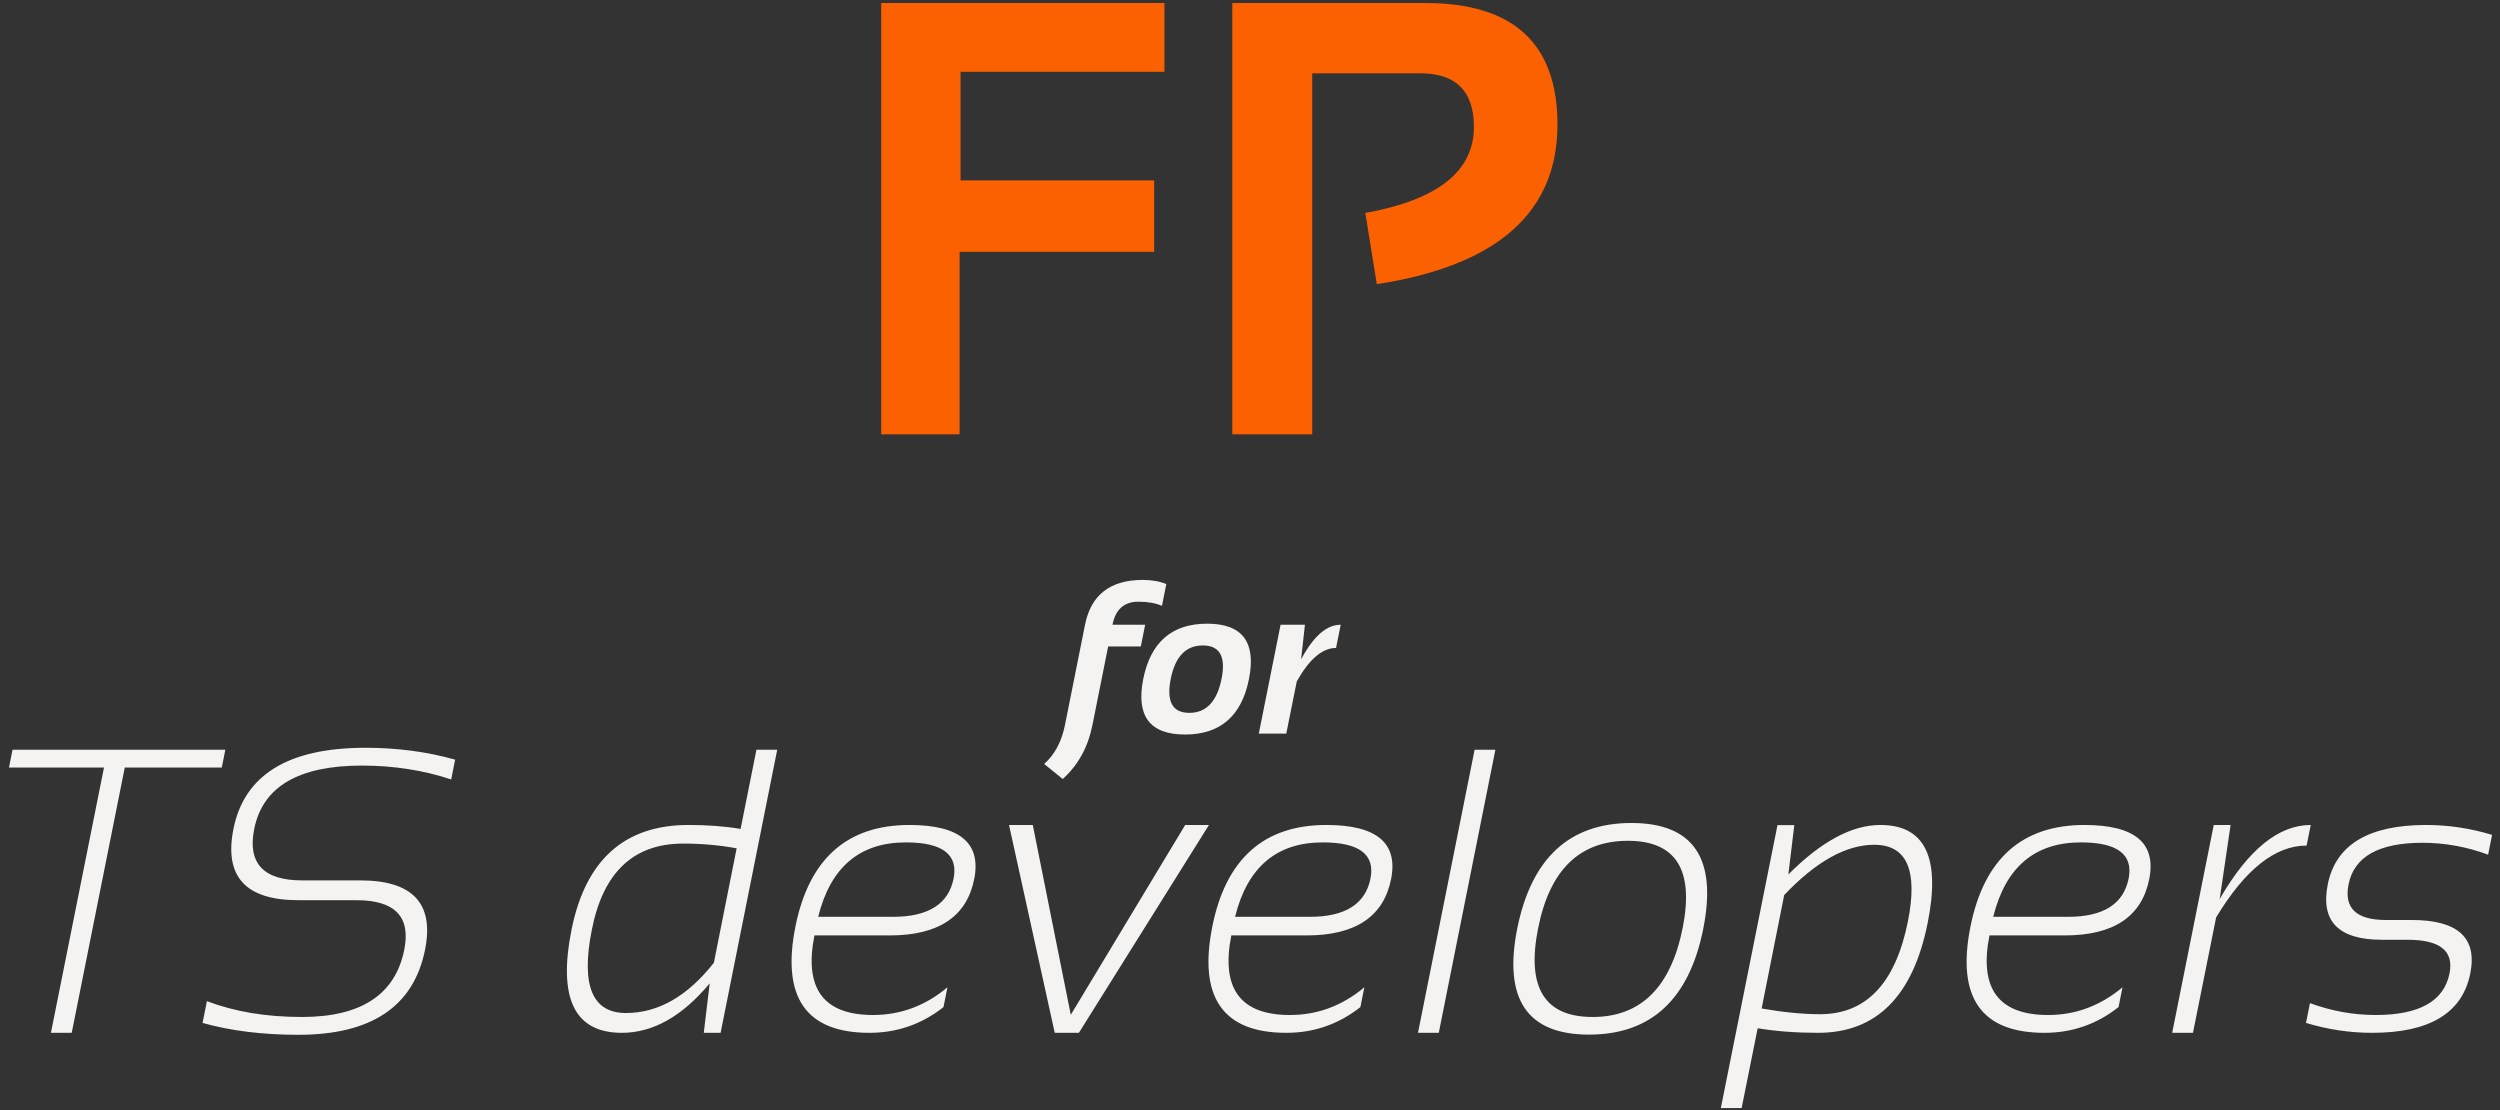 <svg width="259" height="115" viewBox="0 0 259 115" fill="none" xmlns="http://www.w3.org/2000/svg">
<rect x="0" y="0" width="259" height="115" fill="#333333" stroke="none"/>
<path d="M120.636 0.312V7.438H99.511V18.688H119.573V26.094H99.417V45H91.292V0.312H120.636ZM127.667 45V0.312H147.667C156.792 0.312 161.354 4.51 161.354 12.906C161.354 22.01 155.115 27.521 142.636 29.438L141.448 22.062C148.948 20.708 152.698 17.74 152.698 13.156C152.698 9.448 150.844 7.594 147.136 7.594H135.948V45H127.667Z" fill="#FB6100"/>
<path d="M115.255 64.721H118.639L118.188 66.977H114.804L113.171 75.141C112.713 77.418 111.688 79.273 110.099 80.705L108.176 79.147C109.264 78.181 109.98 76.845 110.324 75.141L112.408 64.721C113.024 61.627 115.022 60.08 118.402 60.08C119.326 60.08 120.135 60.223 120.83 60.51L120.379 62.766C119.727 62.479 118.914 62.336 117.94 62.336C116.465 62.336 115.57 63.131 115.255 64.721ZM121.292 70.317C120.819 72.674 121.46 73.852 123.215 73.852C124.969 73.852 126.083 72.674 126.556 70.317C127.014 68.019 126.366 66.869 124.611 66.869C122.857 66.869 121.75 68.019 121.292 70.317ZM118.435 70.36C119.201 66.529 121.41 64.613 125.062 64.613C128.715 64.613 130.158 66.529 129.392 70.36C128.625 74.185 126.416 76.097 122.764 76.097C119.126 76.097 117.683 74.185 118.435 70.36ZM130.412 76L132.668 64.721H135.192L134.795 68.309C136.07 65.917 137.438 64.721 138.898 64.721L138.415 67.127C136.997 67.127 135.64 68.284 134.344 70.597L133.259 76H130.412ZM23.344 77.674L22.975 79.519H12.926L7.43 107H5.276L10.773 79.519H0.929L1.298 77.674H23.344ZM20.985 105.975L21.436 103.719C24.294 104.812 27.575 105.359 31.28 105.359C37.419 105.359 40.953 103.035 41.883 98.387C42.566 94.969 40.912 93.26 36.92 93.26H30.891C25.436 93.26 23.2 90.799 24.185 85.877C25.306 80.272 29.865 77.469 37.863 77.469C41.145 77.469 44.241 77.879 47.153 78.699L46.743 80.75C43.858 79.793 40.775 79.314 37.494 79.314C30.932 79.314 27.213 81.502 26.338 85.877C25.627 89.432 27.281 91.209 31.301 91.209H37.33C42.758 91.209 44.993 93.602 44.036 98.387C42.86 104.266 38.485 107.205 30.911 107.205C27.206 107.205 23.898 106.795 20.985 105.975ZM74.654 107H72.911L73.526 101.873C70.683 105.291 67.647 107 64.421 107C59.526 107 57.79 103.438 59.212 96.315C60.661 89.083 64.701 85.467 71.332 85.467C73.328 85.467 75.126 85.603 76.726 85.877L78.366 77.674H80.519L74.654 107ZM76.315 87.887C74.538 87.559 72.692 87.394 70.778 87.394C65.651 87.394 62.5 90.355 61.324 96.274C60.162 102.058 61.338 104.949 64.852 104.949C68.188 104.949 71.223 103.213 73.957 99.74L76.315 87.887ZM94.219 85.467C99.441 85.467 101.677 87.34 100.925 91.086C100.146 94.969 97.227 96.91 92.168 96.91H84.375C83.281 102.406 85.305 105.154 90.445 105.154C93.303 105.154 95.873 104.197 98.156 102.283L97.746 104.334C95.49 106.111 92.934 107 90.076 107C83.5 107 80.943 103.329 82.406 95.987C83.814 88.974 87.752 85.467 94.219 85.467ZM84.765 94.982H92.517C96.167 94.982 98.259 93.663 98.792 91.024C99.284 88.522 97.637 87.272 93.85 87.272C89.064 87.272 86.036 89.842 84.765 94.982ZM104.534 85.467H106.995L110.933 105.134L122.786 85.467H125.247L111.773 107H109.271L104.534 85.467ZM137.408 85.467C142.631 85.467 144.866 87.34 144.114 91.086C143.335 94.969 140.416 96.91 135.357 96.91H127.564C126.471 102.406 128.494 105.154 133.635 105.154C136.492 105.154 139.062 104.197 141.346 102.283L140.936 104.334C138.68 106.111 136.123 107 133.266 107C126.689 107 124.133 103.329 125.596 95.987C127.004 88.974 130.941 85.467 137.408 85.467ZM127.954 94.982H135.706C139.356 94.982 141.448 93.663 141.981 91.024C142.474 88.522 140.826 87.272 137.039 87.272C132.254 87.272 129.226 89.842 127.954 94.982ZM154.922 77.674L149.057 107H146.903L152.769 77.674H154.922ZM159.352 96.151C158.121 102.29 160.001 105.359 164.991 105.359C169.981 105.359 173.092 102.29 174.322 96.151C175.525 90.122 173.632 87.107 168.642 87.107C163.651 87.107 160.555 90.122 159.352 96.151ZM157.178 96.233C158.641 88.919 162.585 85.262 169.011 85.262C175.437 85.262 177.918 88.919 176.455 96.233C174.992 103.534 171.048 107.185 164.622 107.185C158.224 107.185 155.742 103.534 157.178 96.233ZM182.505 104.478C184.761 104.874 186.777 105.072 188.555 105.072C193.34 105.072 196.375 101.866 197.66 95.454C198.713 90.163 197.551 87.518 194.174 87.518C191.248 87.518 188.138 89.254 184.843 92.727L182.505 104.478ZM184.146 85.487H185.889L185.273 90.594C188.678 87.176 191.856 85.467 194.81 85.467C199.431 85.467 201.064 88.844 199.711 95.598C198.193 103.199 194.406 107 188.35 107C186.094 107 184.009 106.843 182.095 106.528L180.434 114.793H178.28L184.146 85.487ZM215.953 85.467C221.176 85.467 223.411 87.34 222.659 91.086C221.88 94.969 218.961 96.91 213.902 96.91H206.109C205.016 102.406 207.039 105.154 212.18 105.154C215.037 105.154 217.607 104.197 219.891 102.283L219.48 104.334C217.225 106.111 214.668 107 211.811 107C205.234 107 202.678 103.329 204.141 95.987C205.549 88.974 209.486 85.467 215.953 85.467ZM206.499 94.982H214.251C217.901 94.982 219.993 93.663 220.526 91.024C221.019 88.522 219.371 87.272 215.584 87.272C210.799 87.272 207.771 89.842 206.499 94.982ZM225.038 107L229.345 85.467H231.088L229.96 93.137C232.913 88.023 236.058 85.467 239.394 85.467L238.963 87.6C235.709 87.6 232.585 90.081 229.591 95.044L227.191 107H225.038ZM238.901 105.975L239.312 103.924C241.54 104.744 243.81 105.154 246.12 105.154C250.646 105.154 253.195 103.719 253.77 100.848C254.234 98.523 252.792 97.361 249.442 97.361H246.776C242.265 97.361 240.392 95.447 241.157 91.619C241.978 87.518 245.375 85.467 251.35 85.467C253.646 85.467 255.923 85.809 258.179 86.492L257.769 88.543C255.54 87.723 253.277 87.312 250.98 87.312C246.441 87.312 243.885 88.748 243.311 91.619C242.818 94.08 244.11 95.311 247.187 95.311H249.853C254.638 95.311 256.661 97.156 255.923 100.848C255.103 104.949 251.712 107 245.751 107C243.44 107 241.157 106.658 238.901 105.975Z" fill="#F5F3F1"/>
</svg>
